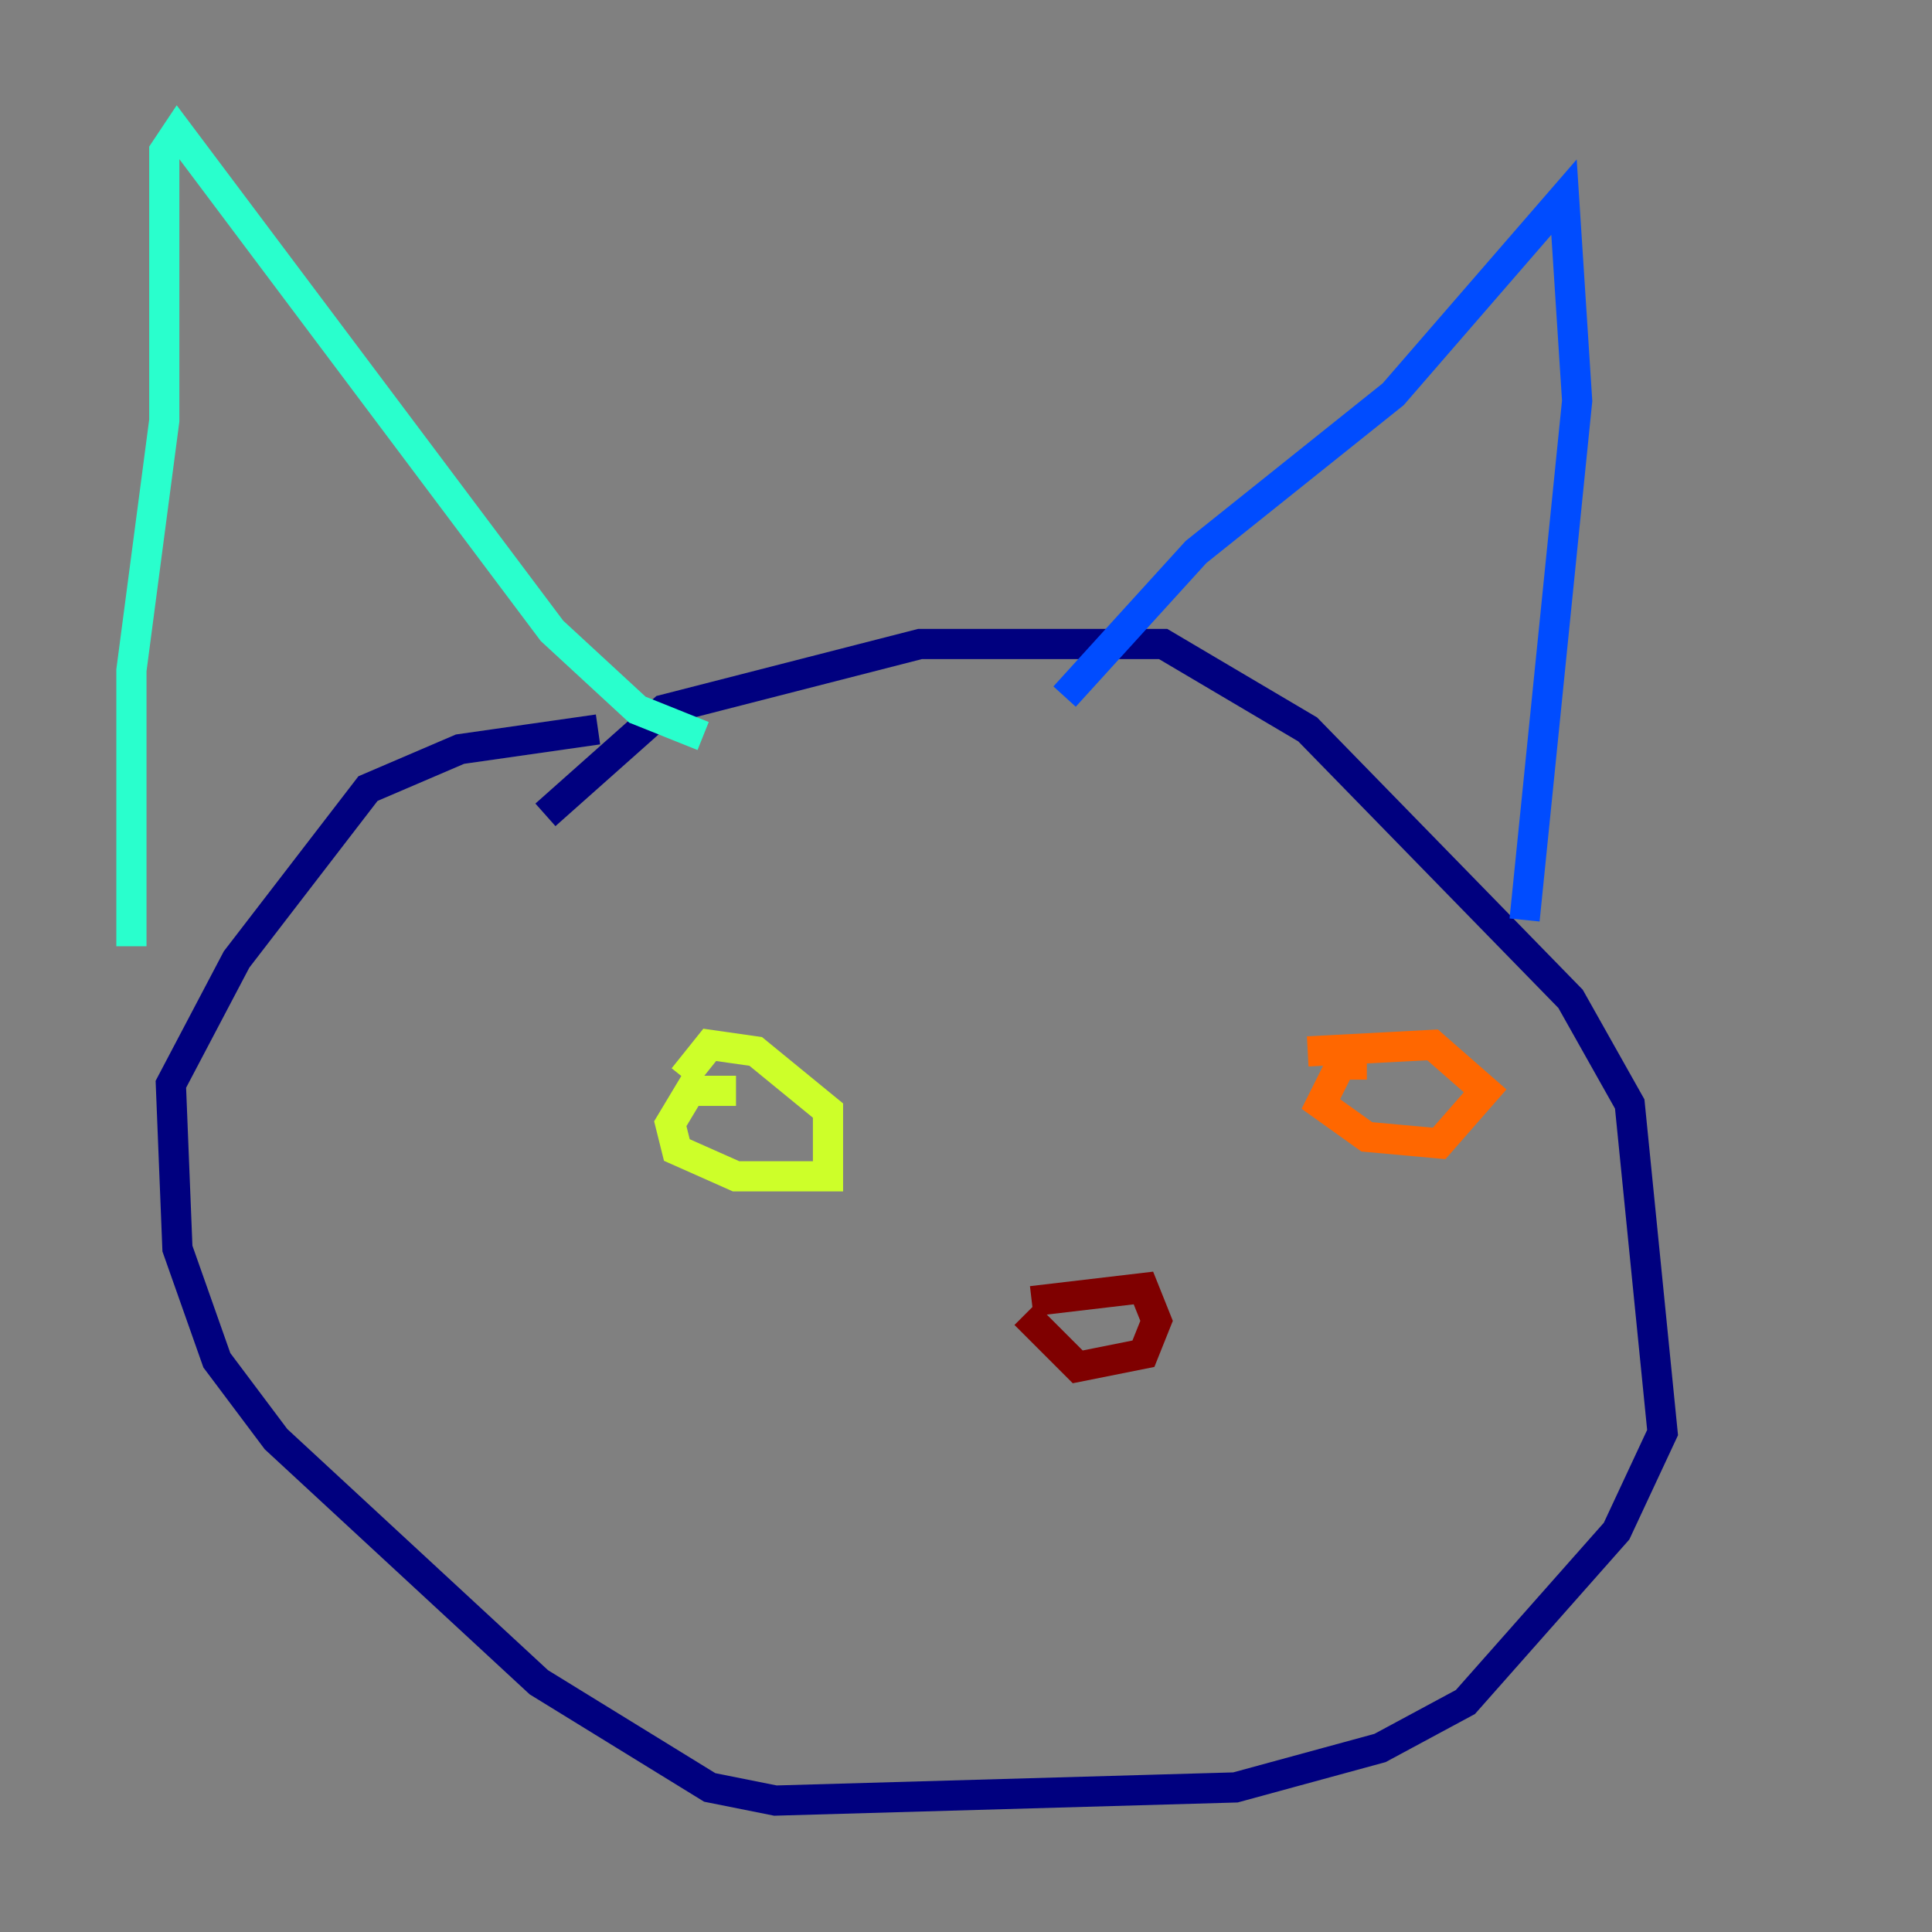 <?xml version="1.0" encoding="utf-8" ?>
<svg baseProfile="tiny" height="128" version="1.2" viewBox="0,0,128,128" width="128" xmlns="http://www.w3.org/2000/svg" xmlns:ev="http://www.w3.org/2001/xml-events" xmlns:xlink="http://www.w3.org/1999/xlink"><rect x="0" y="0" width="128" height="128" fill="#808080" stroke="none"/><defs /><polyline fill="none" points="36.136,53.986 43.973,47.02 60.952,42.667 77.061,42.667 86.639,48.327 104.054,66.177 107.973,73.143 110.15,94.912 107.102,101.442 97.088,112.762 91.429,115.809 81.85,118.422 51.374,119.293 47.02,118.422 35.701,111.456 18.286,95.347 14.367,90.122 11.755,82.721 11.32,71.837 15.674,63.565 24.381,52.245 30.476,49.633 39.619,48.327" stroke="#00007f" stroke-width="2" /><polyline fill="none" points="70.531,46.15 79.238,36.571 92.299,26.122 103.619,13.061 104.49,26.558 101.007,60.952" stroke="#004cff" stroke-width="2" /><polyline fill="none" points="46.585,48.762 42.231,47.02 36.571,41.796 11.755,8.707 10.884,10.014 10.884,27.864 8.707,44.408 8.707,62.694" stroke="#29ffcd" stroke-width="2" /><polyline fill="none" points="48.762,72.272 45.714,72.272 44.408,74.449 44.843,76.191 48.762,77.932 54.857,77.932 54.857,73.578 50.068,69.66 47.02,69.225 45.279,71.401" stroke="#cdff29" stroke-width="2" /><polyline fill="none" points="90.558,70.531 88.816,70.531 87.51,73.143 90.558,75.32 95.347,75.755 98.395,72.272 94.912,69.225 86.639,69.66" stroke="#ff6700" stroke-width="2" /><polyline fill="none" points="68.354,86.204 75.755,85.333 76.626,87.51 75.755,89.687 71.401,90.558 67.918,87.075" stroke="#7f0000" stroke-width="2" /></svg>